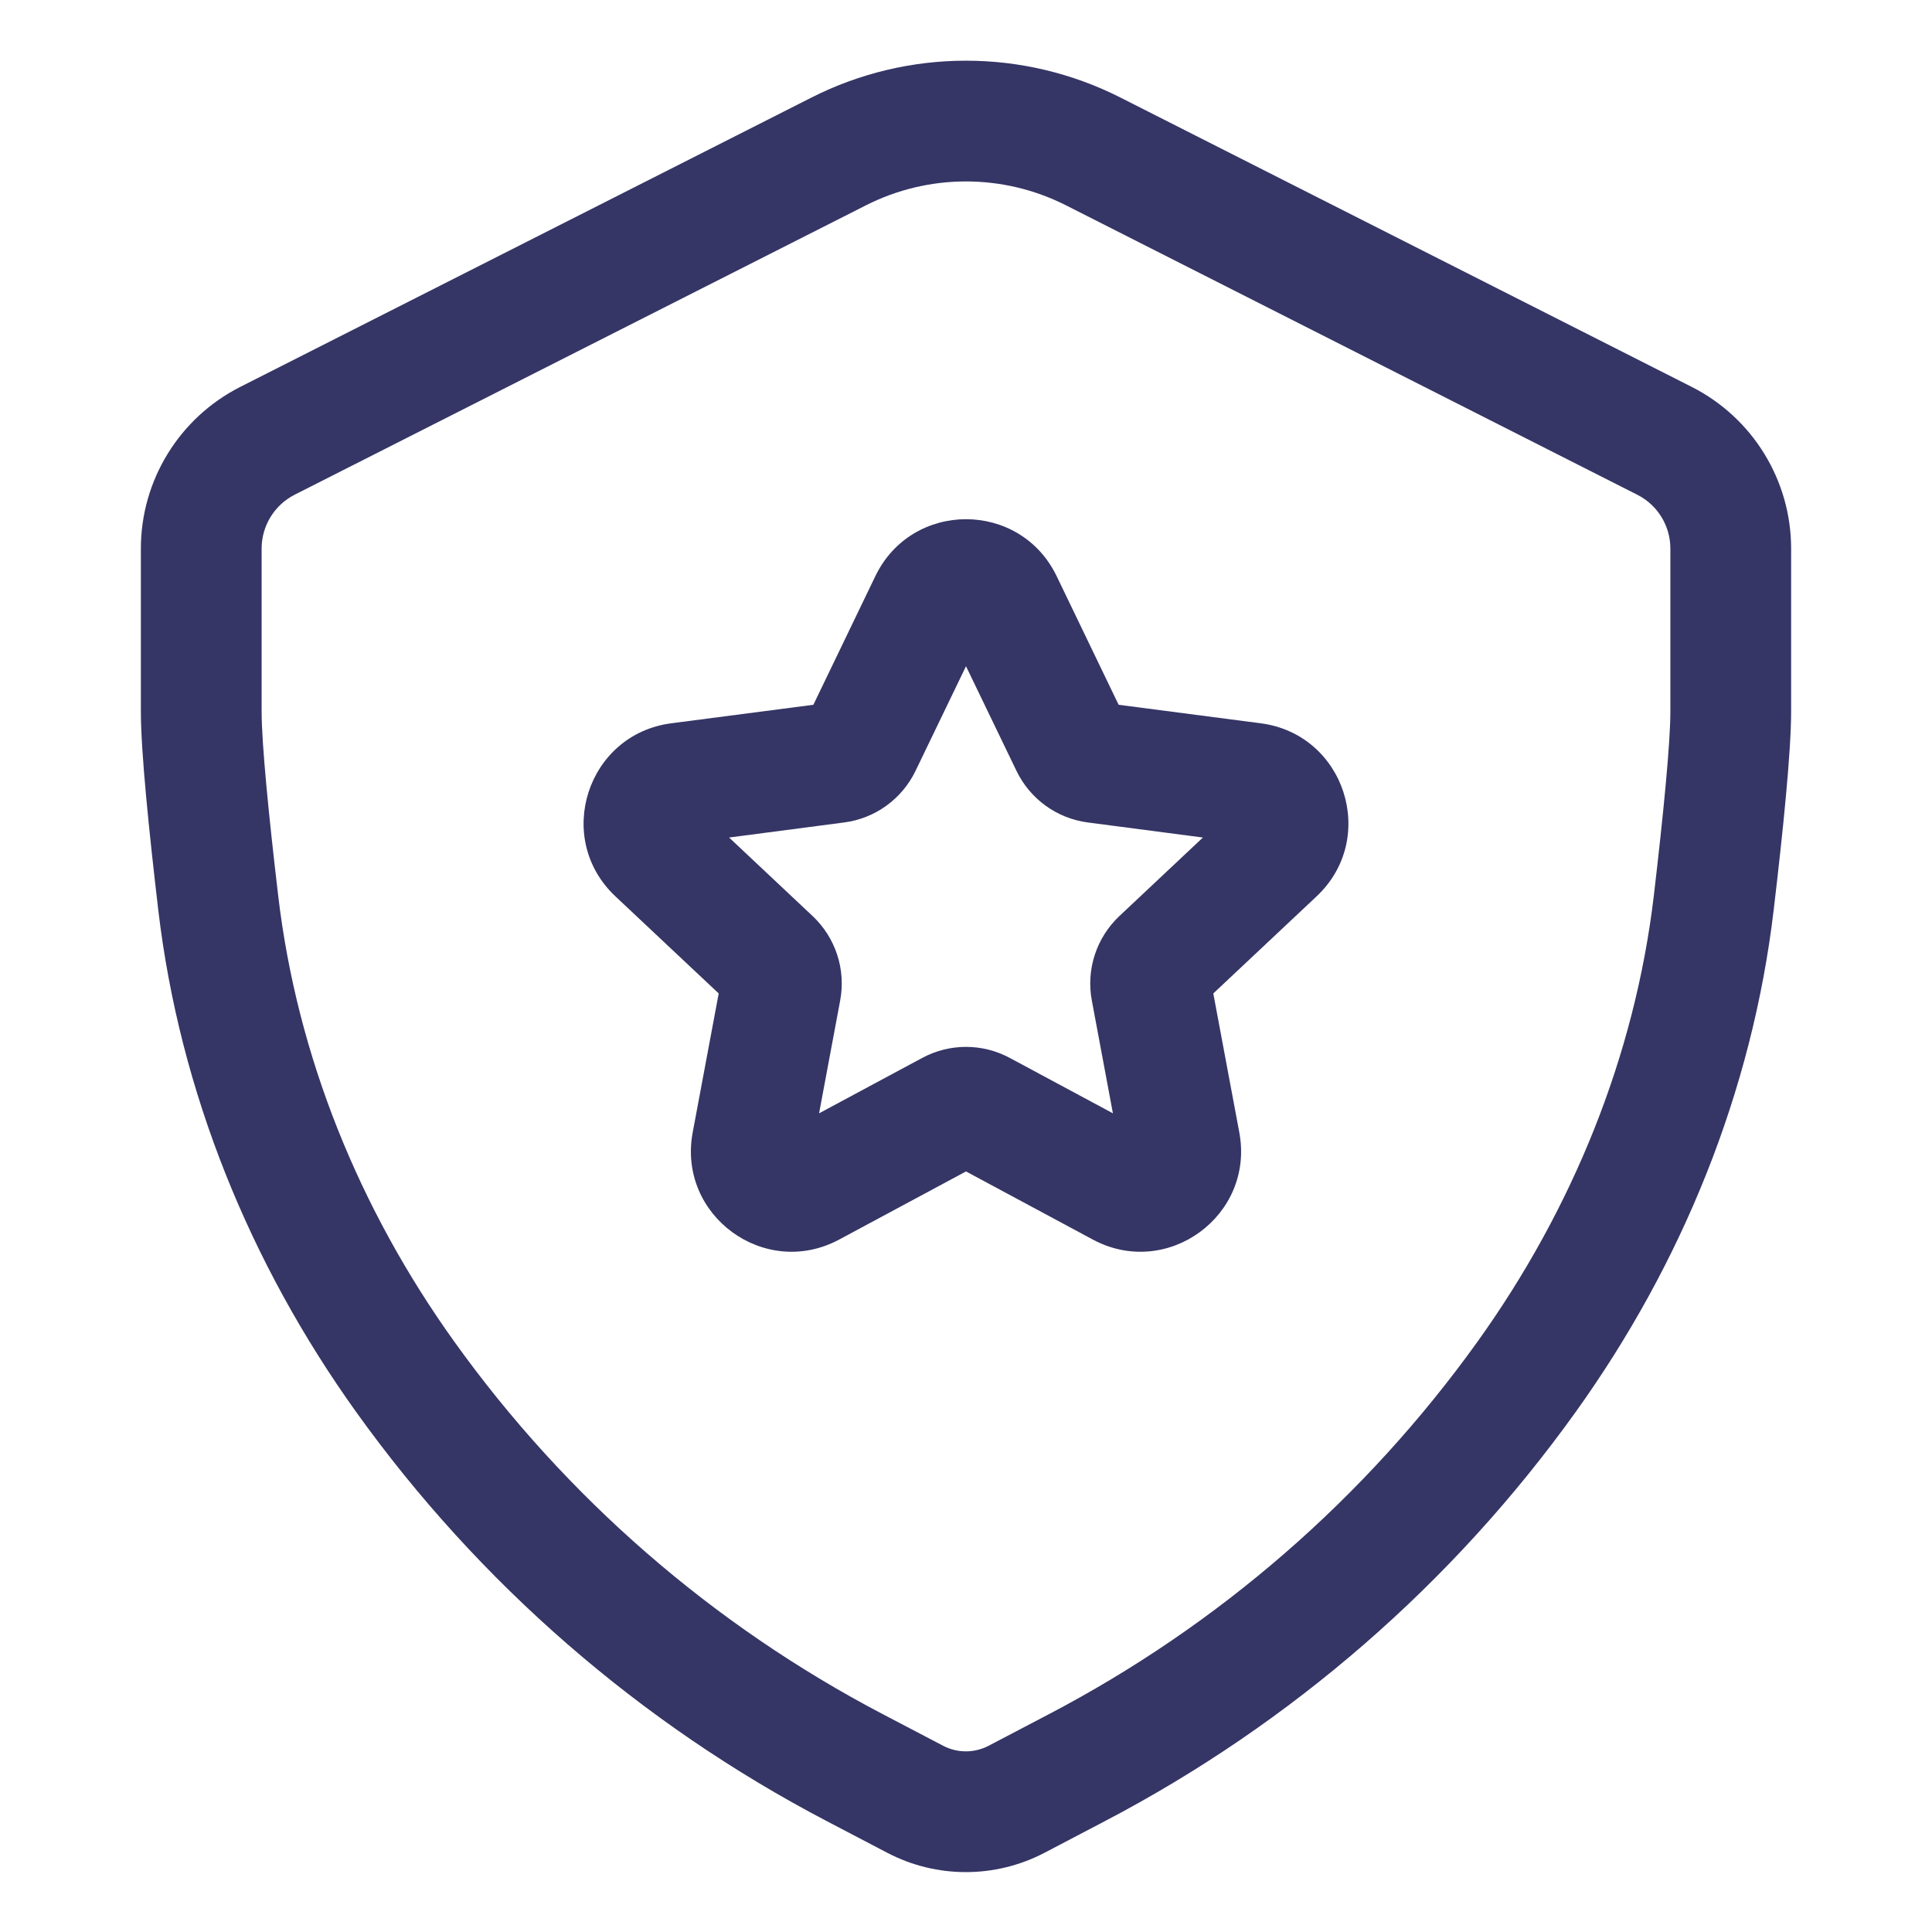 <svg width="24" height="24" viewBox="0 0 24 24" fill="none" xmlns="http://www.w3.org/2000/svg">
<path fill-rule="evenodd" clip-rule="evenodd" d="M13.126 7.157C12.671 6.214 11.329 6.214 10.874 7.157L10.104 8.755L8.339 8.985C7.293 9.121 6.876 10.413 7.645 11.135L8.928 12.341L8.605 14.067C8.412 15.099 9.5 15.895 10.425 15.398L12 14.552L13.575 15.398C14.5 15.895 15.588 15.099 15.395 14.067L15.072 12.341L16.355 11.135C17.124 10.413 16.707 9.121 15.661 8.985L13.896 8.755L13.126 7.157ZM11.373 9.576L12 8.276L12.627 9.576C12.796 9.926 13.129 10.167 13.514 10.217L14.943 10.404L13.906 11.379C13.62 11.648 13.491 12.043 13.563 12.428L13.825 13.83L12.544 13.142C12.204 12.959 11.796 12.959 11.456 13.142L10.175 13.83L10.437 12.428C10.509 12.043 10.38 11.648 10.094 11.379L9.057 10.404L10.486 10.217C10.871 10.167 11.204 9.926 11.373 9.576Z" fill="#353566"/>
<path fill-rule="evenodd" clip-rule="evenodd" d="M13.919 1.212C12.712 0.601 11.285 0.601 10.078 1.213L2.983 4.807C2.227 5.191 1.75 5.967 1.75 6.814V8.839C1.75 9.342 1.852 10.331 1.966 11.304C2.233 13.566 3.107 15.7 4.422 17.537C5.947 19.667 7.951 21.41 10.273 22.624L11.022 23.016C11.633 23.336 12.363 23.336 12.975 23.016L13.725 22.623C16.045 21.409 18.048 19.669 19.573 17.541C20.892 15.702 21.767 13.564 22.034 11.298C22.149 10.327 22.25 9.341 22.25 8.839V6.815C22.25 5.967 21.773 5.191 21.017 4.807L13.919 1.212ZM10.756 2.551C11.537 2.155 12.46 2.155 13.241 2.55L20.339 6.146C20.591 6.273 20.75 6.532 20.75 6.815V8.839C20.75 9.234 20.662 10.125 20.545 11.122C20.309 13.118 19.536 15.018 18.354 16.667C16.965 18.604 15.142 20.189 13.03 21.294L12.28 21.687C12.103 21.779 11.893 21.779 11.717 21.687L10.968 21.295C8.855 20.189 7.03 18.603 5.641 16.663C4.462 15.017 3.691 13.12 3.456 11.128C3.338 10.129 3.25 9.235 3.25 8.839V6.814C3.25 6.532 3.409 6.273 3.661 6.145L10.756 2.551Z" fill="#353566"/>
</svg>
